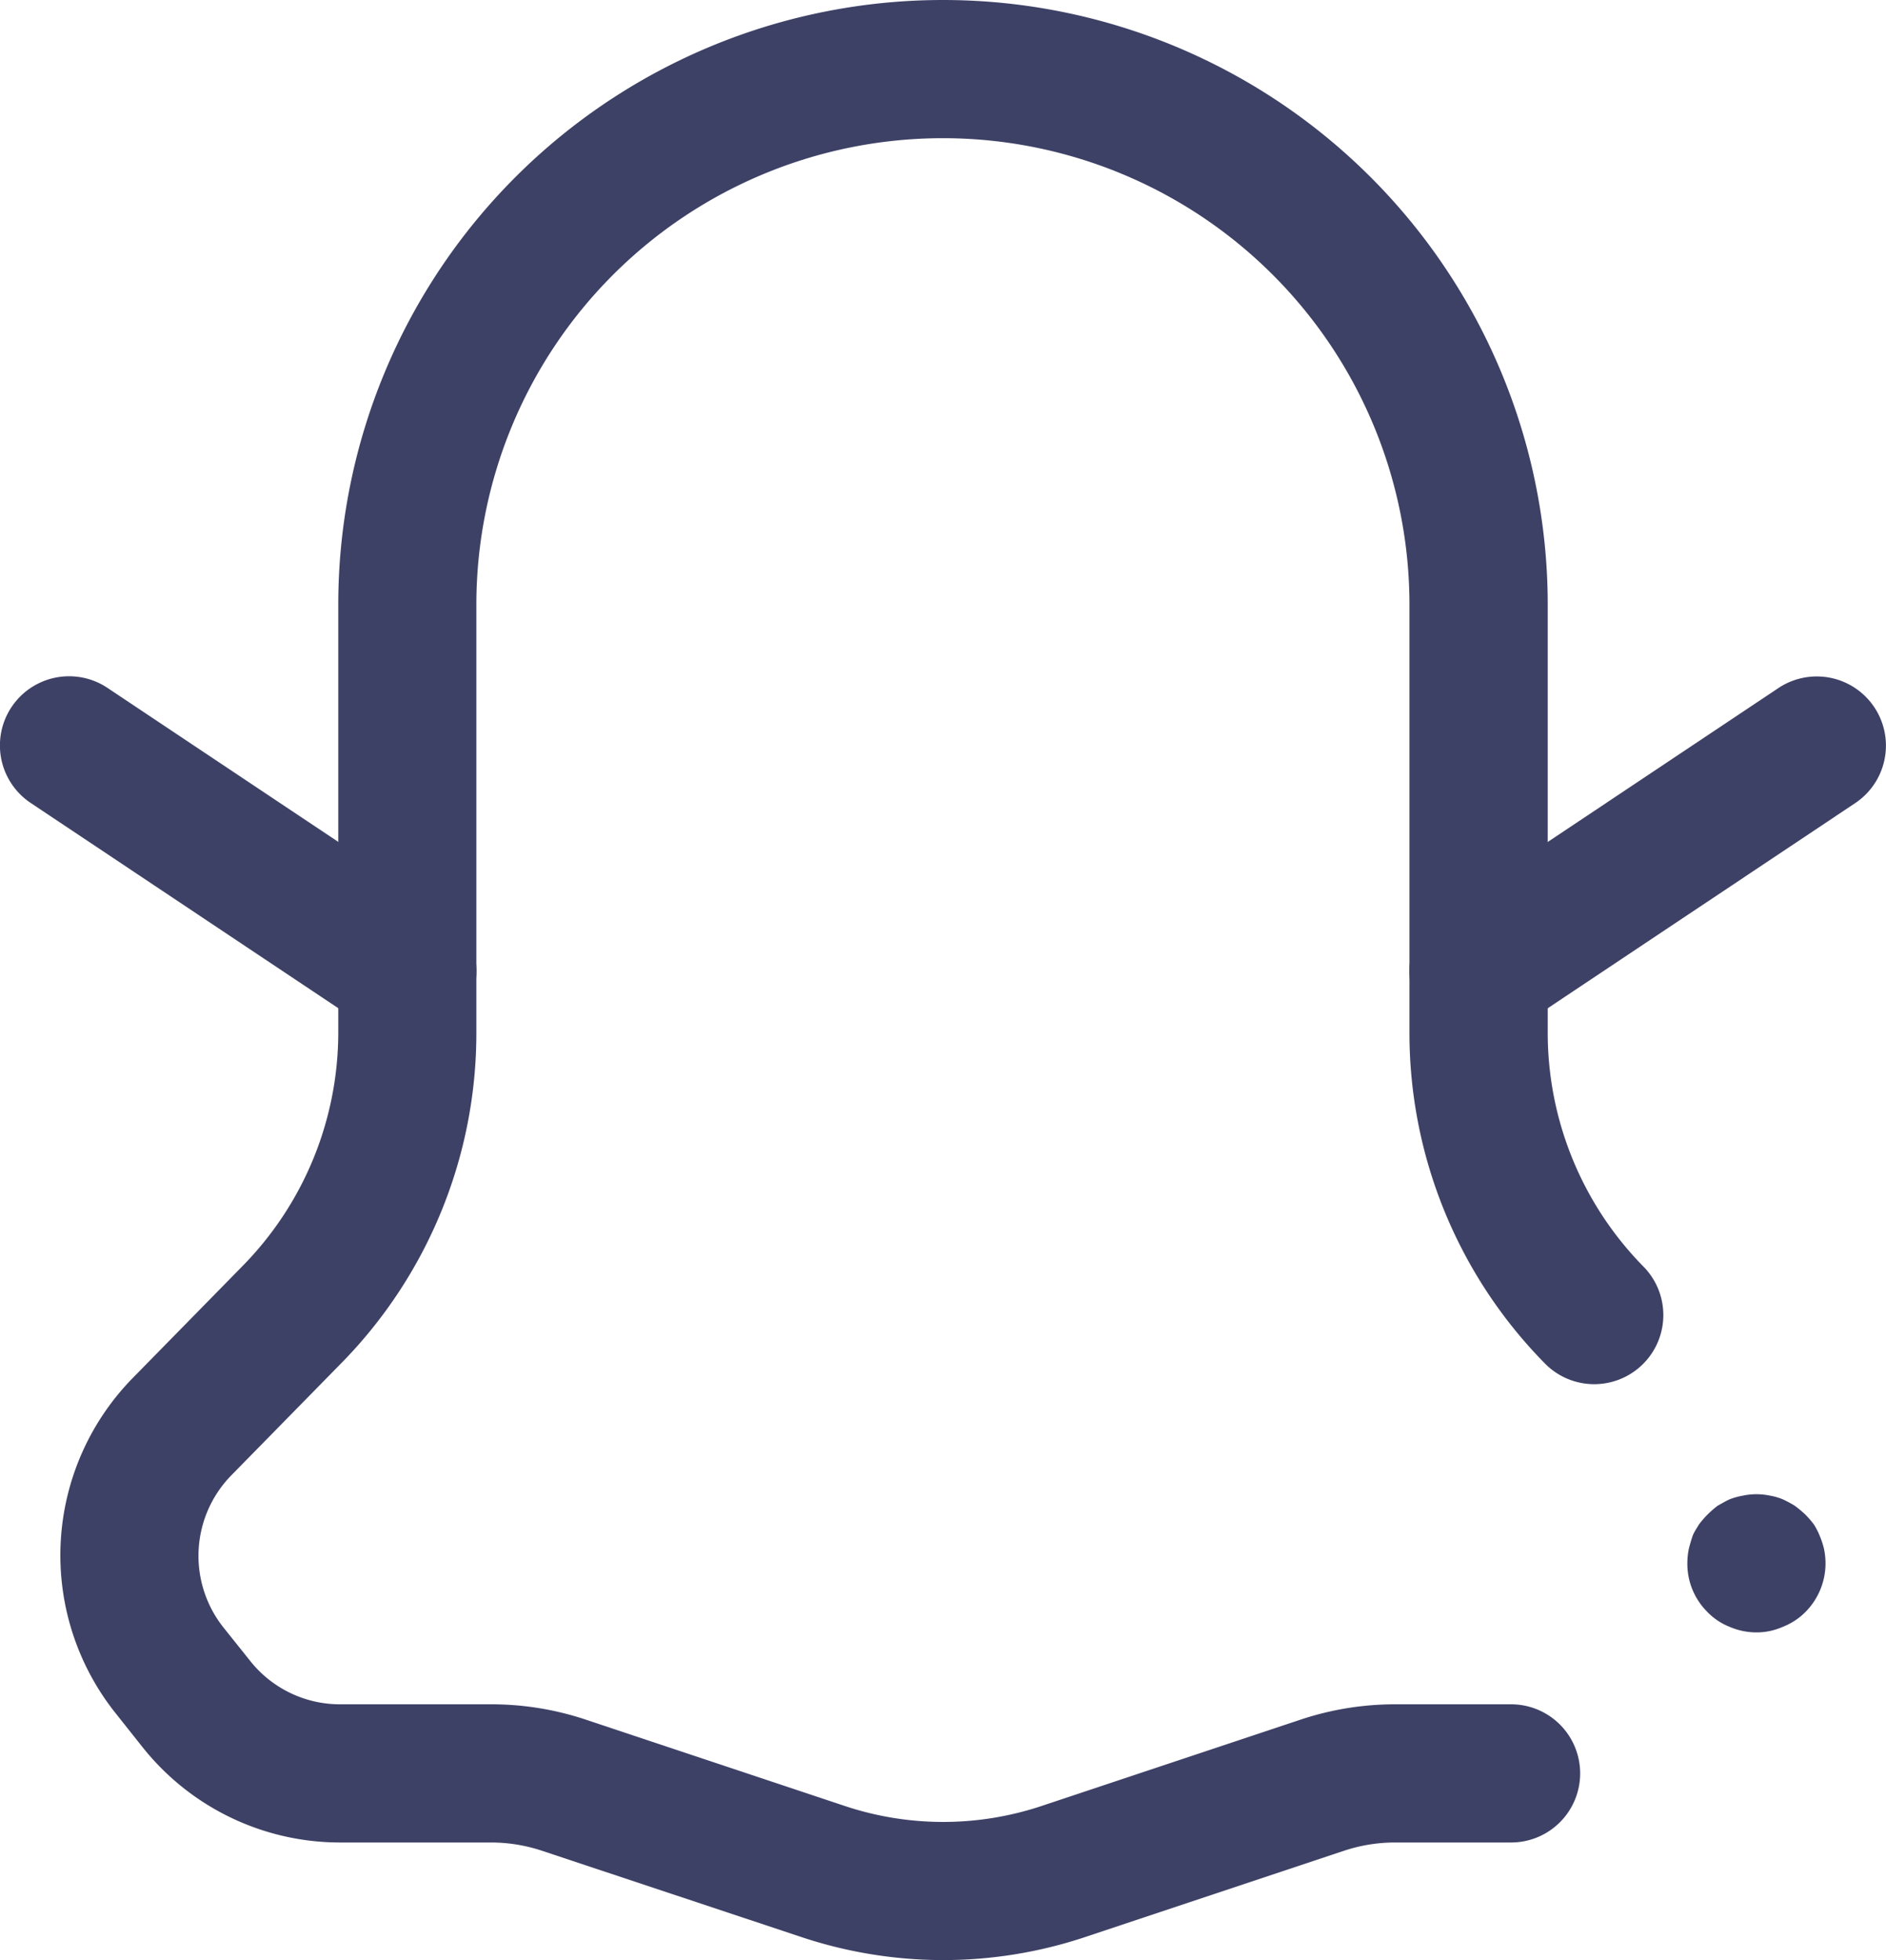 <svg xmlns="http://www.w3.org/2000/svg" width="40.946" height="42.553" viewBox="0 0 40.946 42.553">
  <title>Snapchat</title>
  <g>
    <path d="M38.133,35.439a1.47,1.47,0,0,1-.58-.12,1.368,1.368,0,0,1-.48-.319,1.475,1.475,0,0,1-.44-1.061,1.6,1.6,0,0,1,.029-.3c.021-.09.051-.19.081-.281s.089-.17.14-.259a2,2,0,0,1,.19-.22,2.219,2.219,0,0,1,.219-.191c.091-.049.171-.1.261-.139a1.568,1.568,0,0,1,.29-.08,1.417,1.417,0,0,1,.58,0,1.29,1.29,0,0,1,.28.08,2.381,2.381,0,0,1,.26.139,2.478,2.478,0,0,1,.23.191,2,2,0,0,1,.19.22,1.569,1.569,0,0,1,.13.259,1.634,1.634,0,0,1,.09.281,1.6,1.6,0,0,1,.03.3A1.5,1.5,0,0,1,39.193,35a1.416,1.416,0,0,1-.49.319A1.391,1.391,0,0,1,38.133,35.439Z" fill="#3e4166"/>
    <path d="M20.473,42.553a9.746,9.746,0,0,1-3.074-.5L11.768,40.18A3.5,3.5,0,0,0,10.661,40H7.4A5.479,5.479,0,0,1,3.1,37.937L2.515,37.2a5.5,5.5,0,0,1,.368-7.285l2.38-2.427a7.239,7.239,0,0,0,2.081-5.1V13.129a13.129,13.129,0,0,1,26.258,0V22.4a7.239,7.239,0,0,0,2.081,5.1,1.5,1.5,0,0,1-2.143,2.1A10.224,10.224,0,0,1,30.6,22.4V13.129a10.129,10.129,0,0,0-20.258,0V22.4a10.224,10.224,0,0,1-2.938,7.2l-2.38,2.427a2.5,2.5,0,0,0-.168,3.311l.586.733A2.488,2.488,0,0,0,7.4,37h3.265a6.477,6.477,0,0,1,2.056.334l5.631,1.877a6.759,6.759,0,0,0,4.25,0l5.631-1.877A6.477,6.477,0,0,1,30.285,37h2.521a1.5,1.5,0,0,1,0,3H30.285a3.507,3.507,0,0,0-1.107.18l-5.631,1.877A9.746,9.746,0,0,1,20.473,42.553Z" fill="#3e4166"/>
    <path d="M8.843,22.585a1.49,1.49,0,0,1-.831-.252l-7.344-4.9a1.5,1.5,0,0,1,1.664-2.5l7.344,4.9a1.5,1.5,0,0,1-.833,2.748Z" fill="#3e4166"/>
    <path d="M32.1,22.585a1.5,1.5,0,0,1-.833-2.748l7.344-4.9a1.5,1.5,0,0,1,1.664,2.5l-7.344,4.9A1.49,1.49,0,0,1,32.1,22.585Z" fill="#3e4166"/>
  </g>
</svg>
